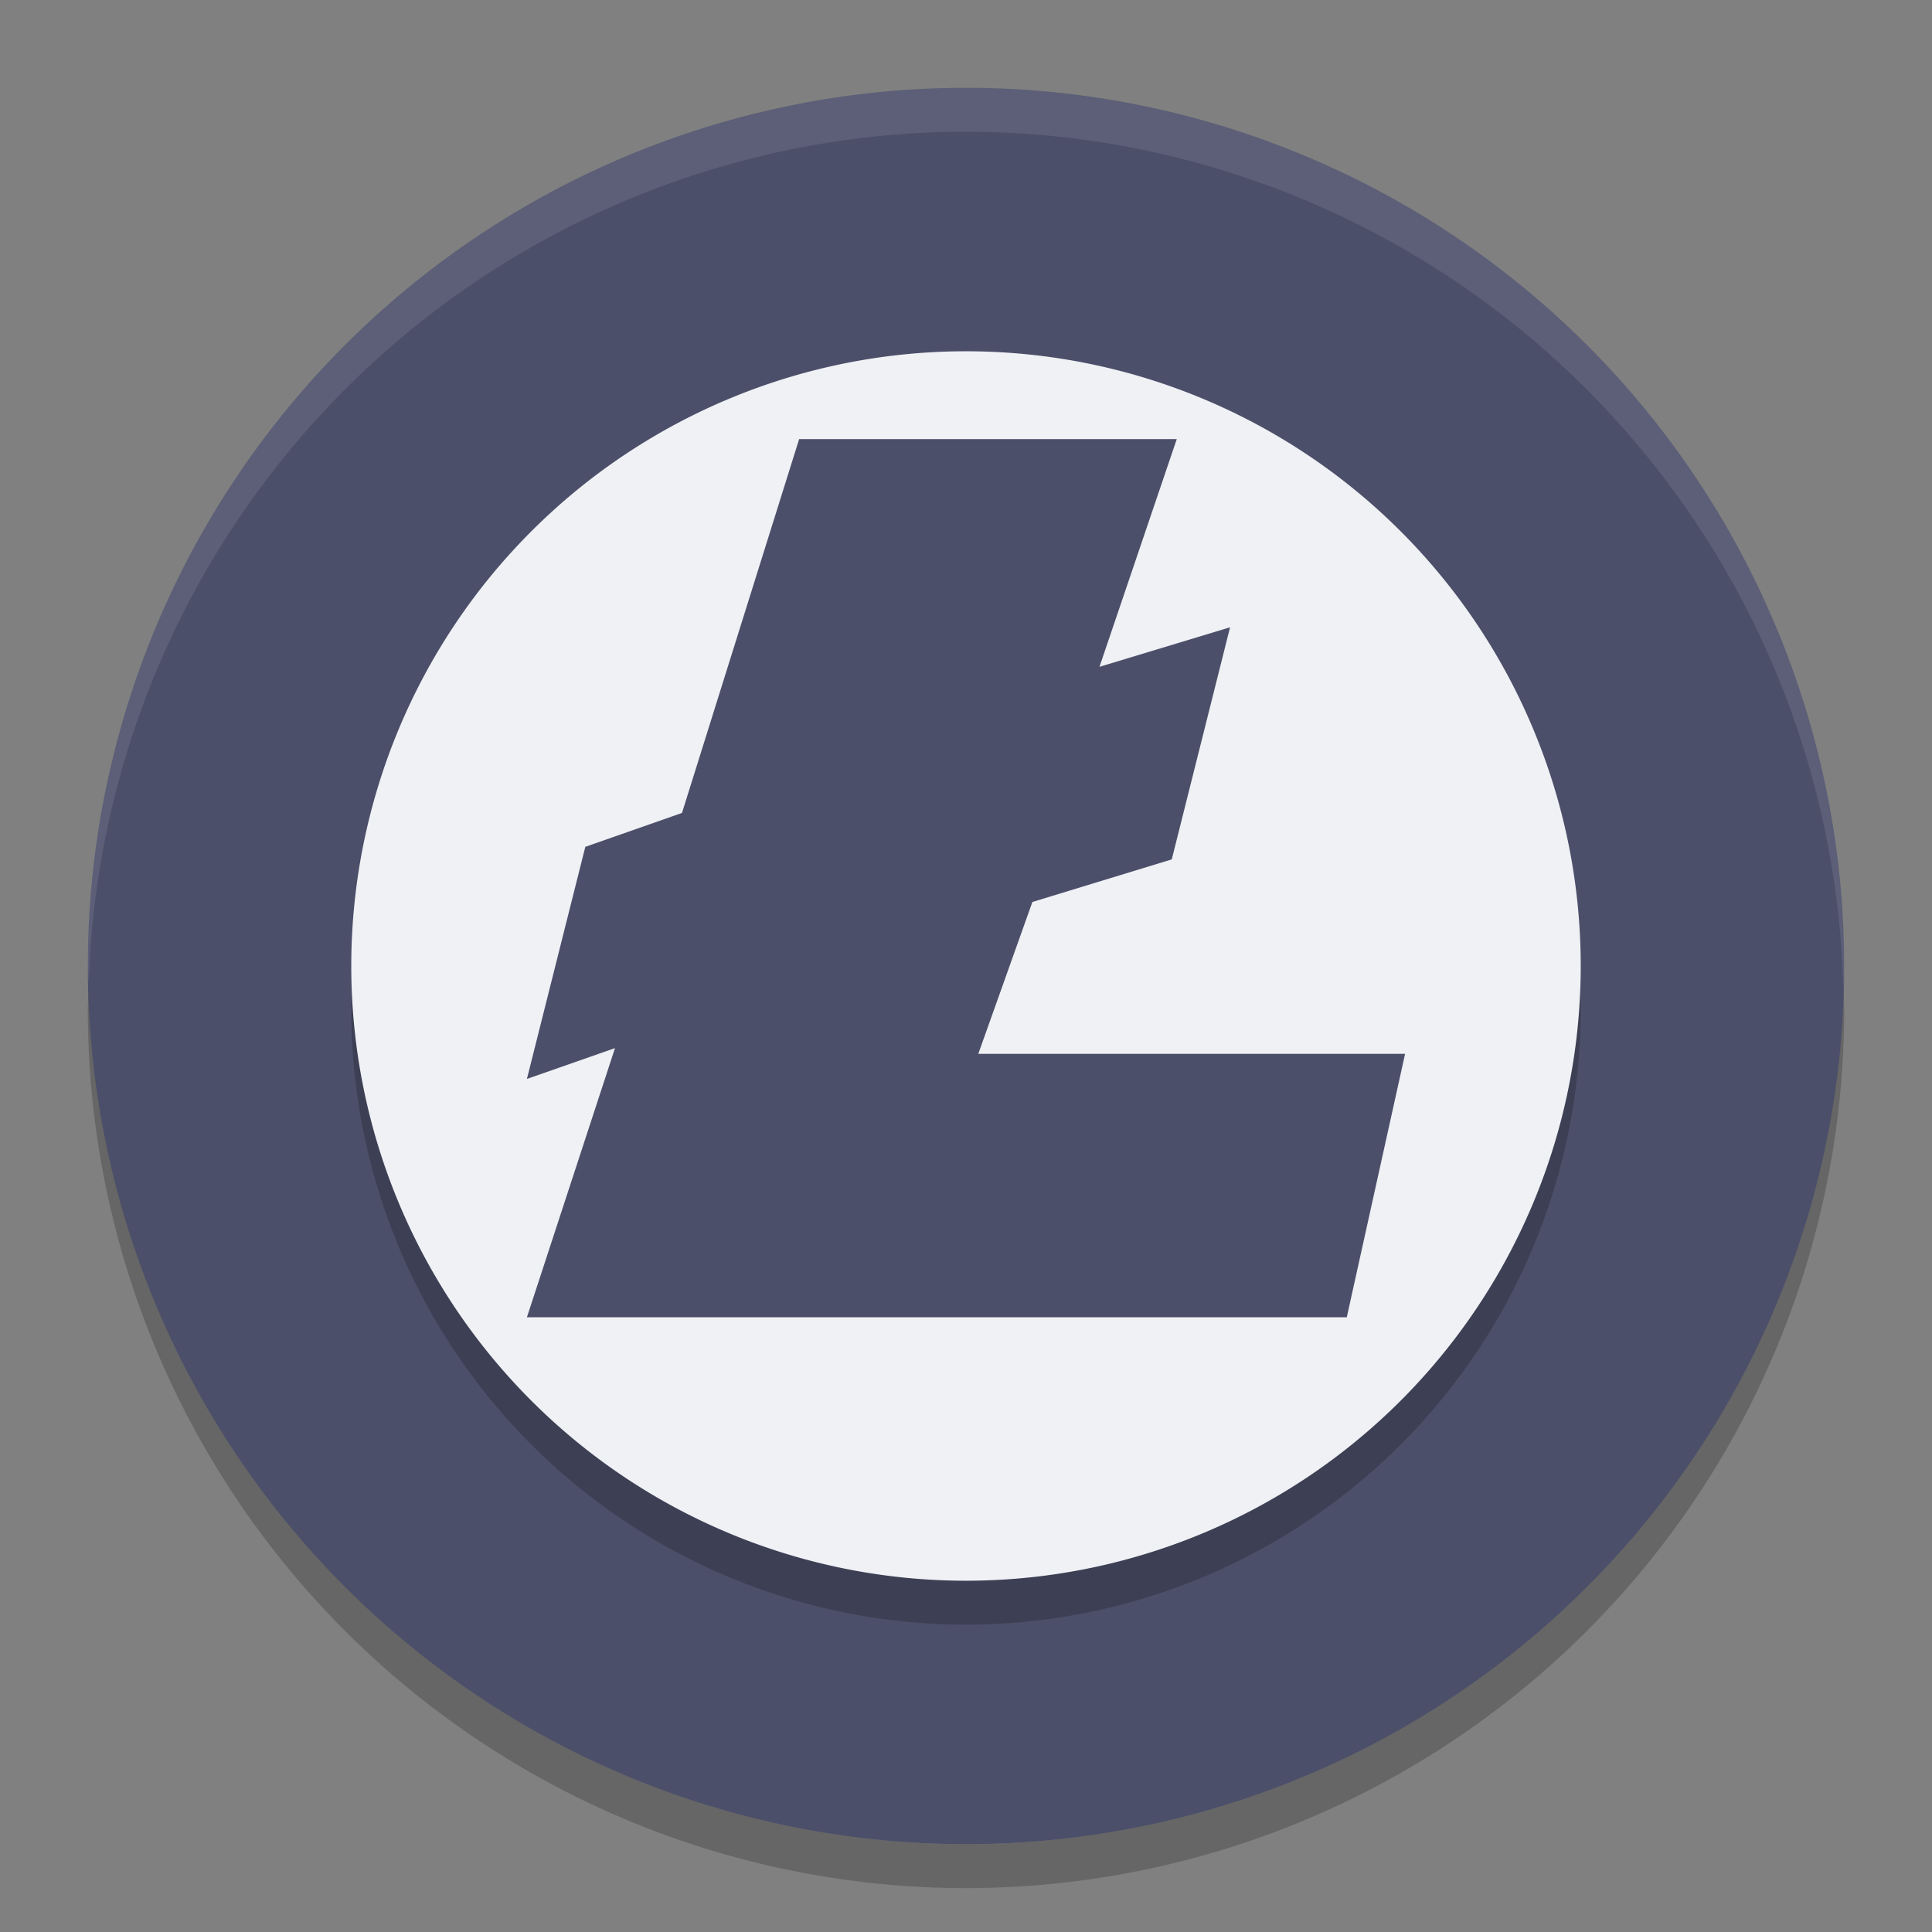<svg xmlns="http://www.w3.org/2000/svg" width="22" height="22" version="1.1">
 <rect width="100%" height="100%" fill="#808080" stroke="none"/>
 <path style="opacity:0.2" d="M 1.01,11.207 A 10,10 0 0 0 1,11.5 a 10,10 0 0 0 10,10 10,10 0 0 0 10,-10 10,10 0 0 0 -0.01,-0.207 10,10 0 0 1 -9.99,9.707 10,10 0 0 1 -9.99,-9.793 z"/>
 <circle style="fill:#eff1f5" cx="11" cy="11.053" r="8.571"/>
 <path style="opacity:0.2;fill:#eff1f5" d="M 11,1.053 A 10,10.008 0 0 0 1,11.06 10,10.008 0 0 0 1.008,11.205 10,10.008 0 0 1 11,1.41 10,10.008 0 0 1 20.992,11.267 10,10.008 0 0 0 21,11.06 10,10.008 0 0 0 11,1.053 Z"/>
 <path style="fill:#4c4f69" d="M 11,1 A 10,10 0 0 0 1,11 10,10 0 0 0 11,21 10,10 0 0 0 21,11 10,10 0 0 0 11,1 Z"/>
 <path style="opacity:0.2" d="M 11,4.5 A 7,7 0 0 1 18,11.5 7,7 0 0 1 11,18.5 7,7 0 0 1 4,11.5 7,7 0 0 1 11,4.5 Z"/>
 <path style="fill:#eff1f5" d="M 11,4 A 7,7 0 0 1 18,11 7,7 0 0 1 11,18 7,7 0 0 1 4,11 7,7 0 0 1 11,4 Z"/>
 <path style="fill:#4c4f69" d="M 9.1,5 7.766,9.257 6.665,9.643 6,12.286 7.003,11.935 6,15 h 4.286 5.05 L 16,12 H 11.14 L 11.756,10.271 13.343,9.786 14.007,7.143 12.52,7.593 13.4,5 Z"/>
 <path style="opacity:0.1;fill:#eff1f5" d="M 11,1 A 10,10 0 0 0 1,11 10,10 0 0 0 1.01,11.207 10,10 0 0 1 11,1.5 10,10 0 0 1 20.99,11.293 10,10 0 0 0 21,11 10,10 0 0 0 11,1 Z"/>
</svg>
